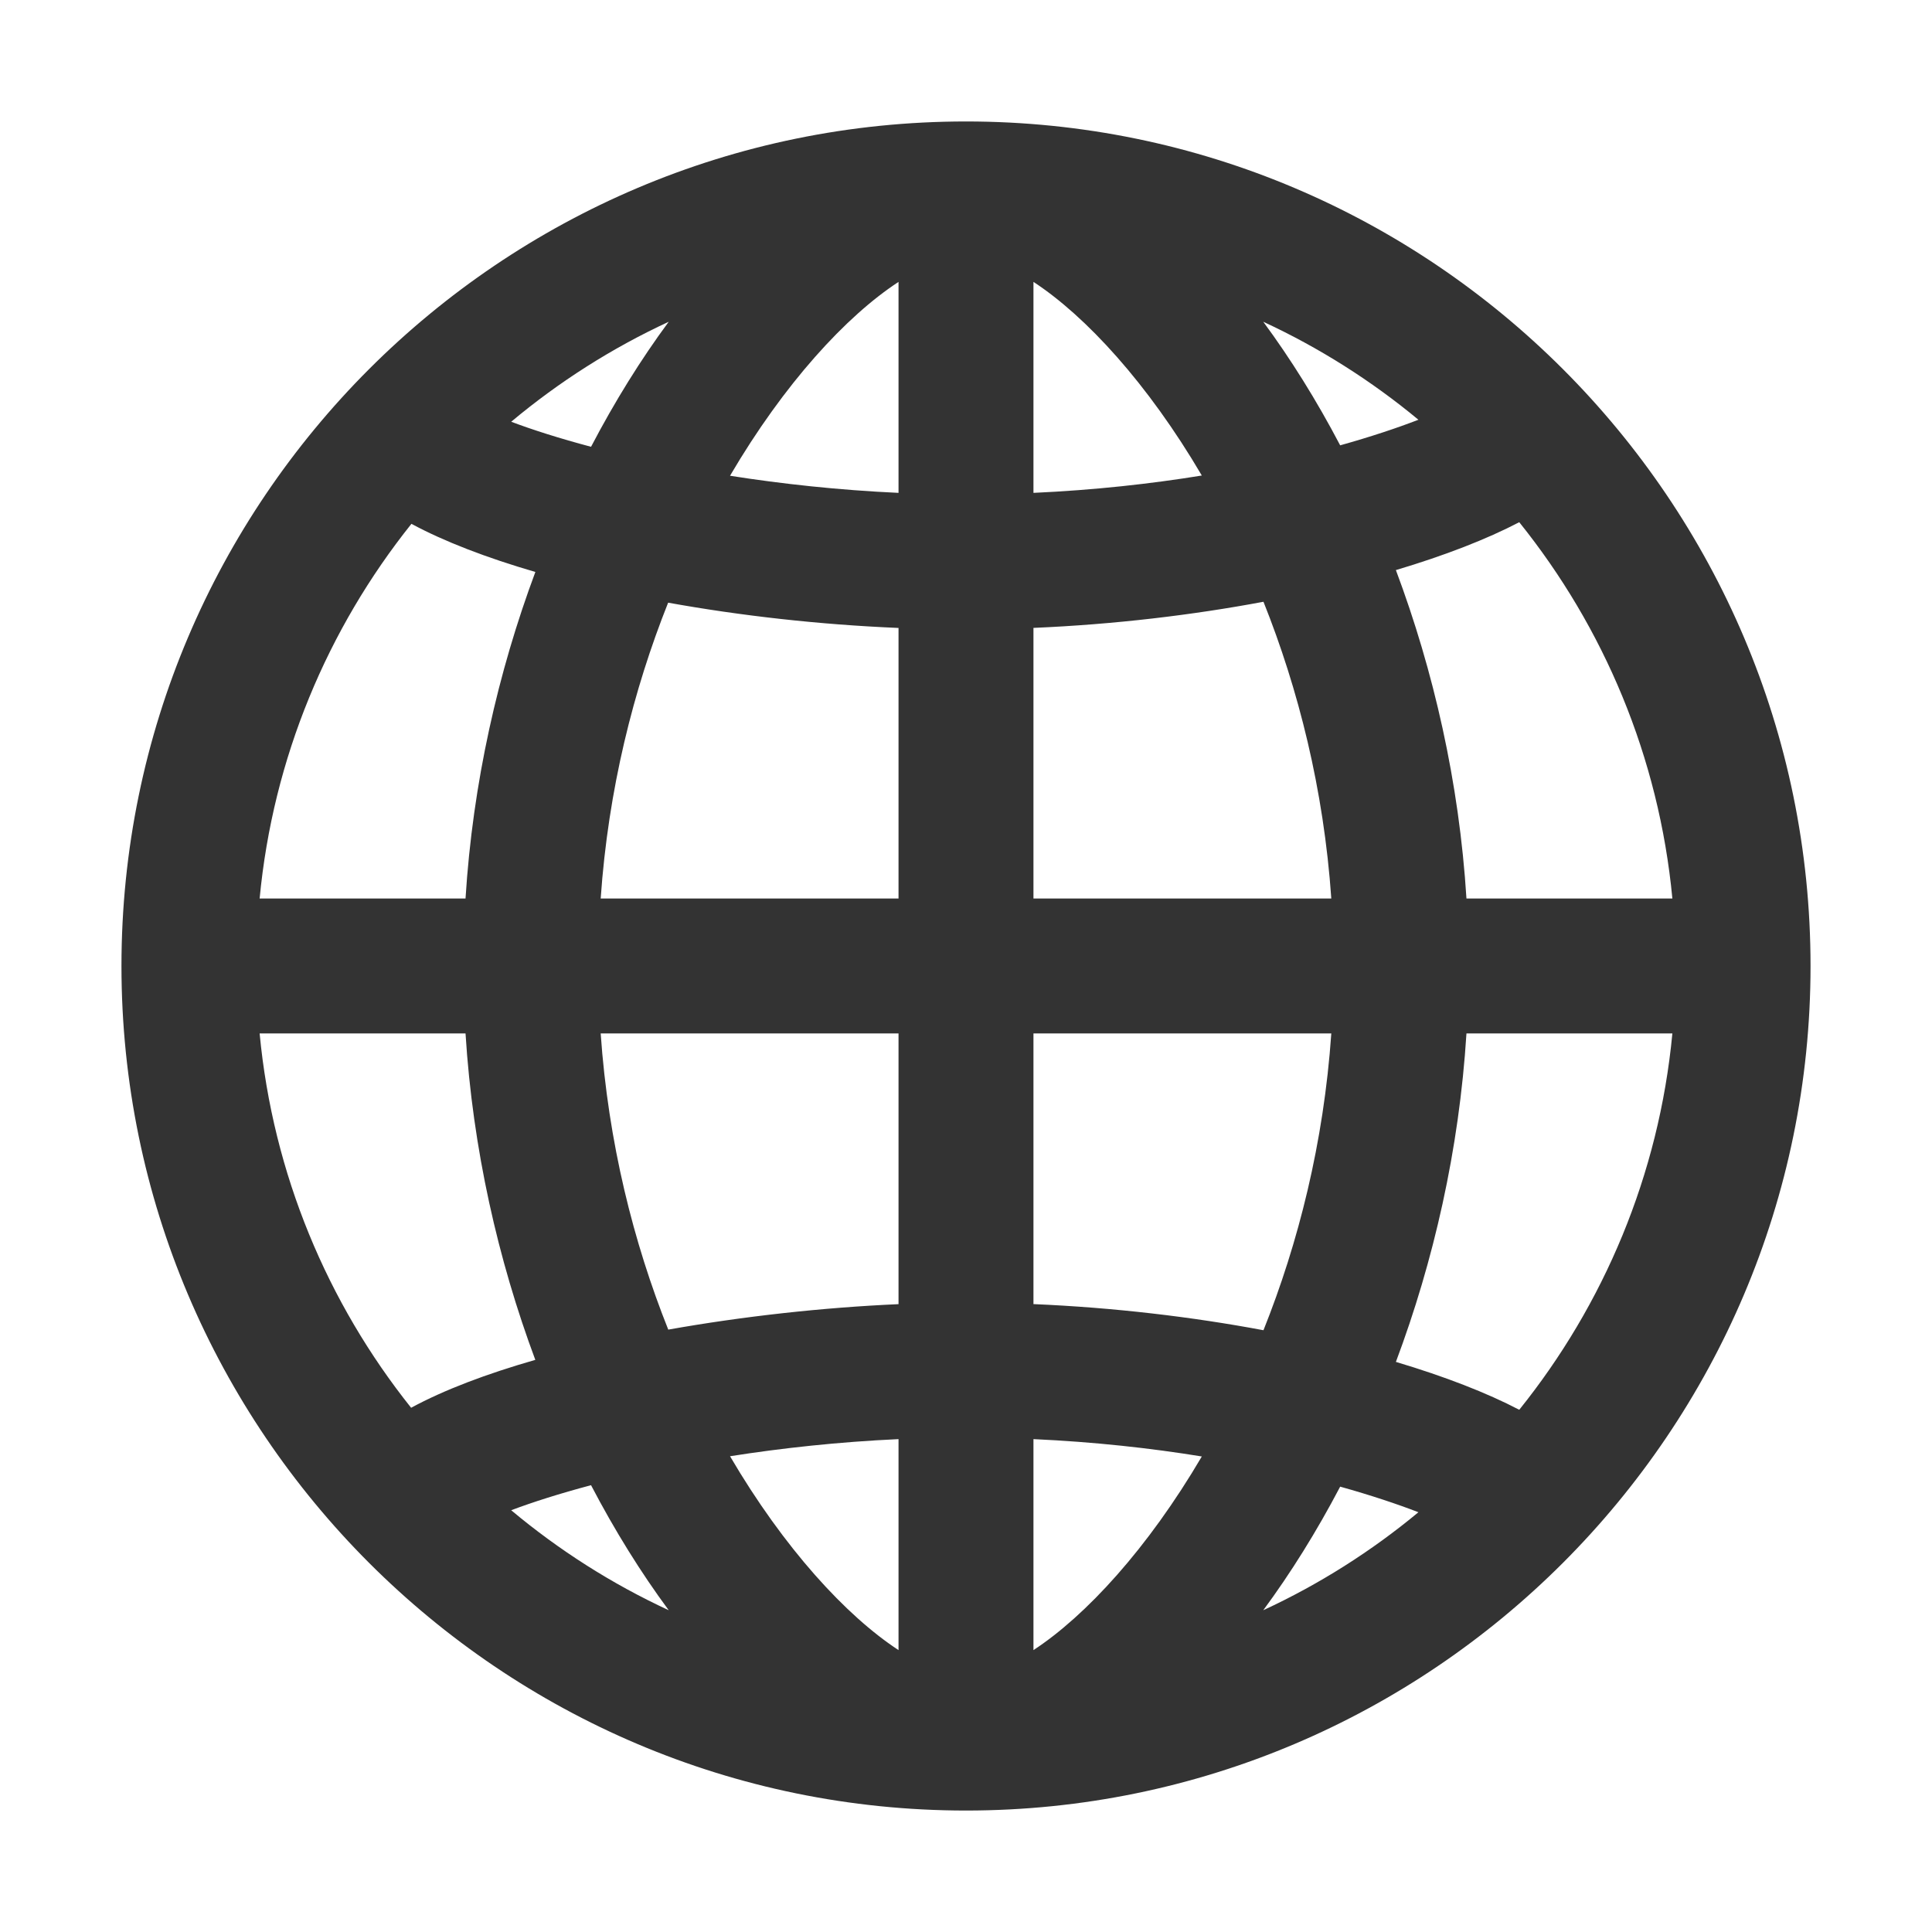 <?xml version="1.0" standalone="no"?><!DOCTYPE svg PUBLIC "-//W3C//DTD SVG 1.1//EN" "http://www.w3.org/Graphics/SVG/1.1/DTD/svg11.dtd"><svg t="1541417312070" class="icon" style="" viewBox="0 0 1024 1024" version="1.1" xmlns="http://www.w3.org/2000/svg" p-id="20380" xmlns:xlink="http://www.w3.org/1999/xlink" width="48" height="48"><defs><style type="text/css"></style></defs><path d="M511.996 64.377C265.177 64.377 64.377 265.178 64.377 511.994c0 246.819 200.8 447.629 447.62 447.629 246.826 0 447.626-200.808 447.626-447.629C959.622 265.178 758.822 64.377 511.996 64.377zM805.237 747.215c-17.138-8.962-39.379-17.621-65.383-25.377 19.98-53.309 33.543-112.461 37.398-174.083l109.141 0C879.281 622.807 850.021 691.496 805.237 747.215zM137.609 547.755l109.129 0c3.828 61.202 17.225 119.977 36.984 173.003-25.773 7.383-48.365 15.92-65.822 25.391C173.601 690.62 144.673 622.327 137.609 547.755zM218.065 277.642c17.237 9.294 39.677 17.939 65.688 25.514-19.777 53.046-33.185 111.847-37.016 173.078L137.609 476.234C144.683 401.572 173.672 333.206 218.065 277.642zM476.236 261.231c-31.795-1.463-61.898-4.757-89.305-9.073 28.67-48.883 61.569-84.606 89.305-102.748L476.236 261.231zM476.236 332.827l0 143.406L318.376 476.233c4-57.79 17.394-110.751 35.752-156.805C392.452 326.342 434.214 331.072 476.236 332.827zM476.236 547.755l0 143.474c-40.276 1.786-82.502 6.457-122.045 13.497-18.391-46.092-31.809-99.111-35.816-156.971L476.236 547.755zM476.236 762.767l0 111.824c-27.737-18.145-60.636-53.872-89.305-102.754C414.338 767.522 444.438 764.228 476.236 762.767zM547.754 762.767c32.261 1.466 62.232 4.796 89.235 9.192-28.655 48.822-61.522 84.501-89.235 102.631L547.754 762.767zM547.754 691.202 547.754 547.755l157.864 0c-4.019 57.997-17.493 111.128-35.951 157.295C632.057 697.997 590.621 693.029 547.754 691.202zM547.754 476.233 547.754 332.795c42.864-1.827 84.303-6.794 121.914-13.847 18.457 46.164 31.932 99.292 35.951 157.286L547.754 476.233zM547.754 261.231 547.754 149.406c27.713 18.128 60.581 53.807 89.235 102.629C609.984 256.431 580.013 259.761 547.754 261.231zM669.554 170.538c29.7 13.757 57.325 31.265 82.238 51.937-11.268 4.352-25.205 9.011-41.475 13.562C697.832 212.234 684.112 190.251 669.554 170.538zM313.267 236.808c-16.7-4.44-30.98-8.997-42.319-13.274 25.243-21.126 53.286-39.003 83.486-52.997C339.72 190.463 325.86 212.709 313.267 236.808zM313.264 787.182c12.593 24.104 26.452 46.349 41.169 66.274-30.202-13.991-58.245-31.872-83.487-53C282.285 796.182 296.565 791.623 313.264 787.182zM710.317 787.955c16.272 4.551 30.21 9.213 41.477 13.562-24.913 20.675-52.537 38.183-82.24 51.943C684.112 833.747 697.832 811.761 710.317 787.955zM777.253 476.233c-3.855-61.617-17.418-120.769-37.401-174.077 26.006-7.756 48.25-16.418 65.385-25.38 44.784 55.718 74.043 124.404 81.156 199.457L777.253 476.233z" p-id="20381" fill="#333333"></path></svg>